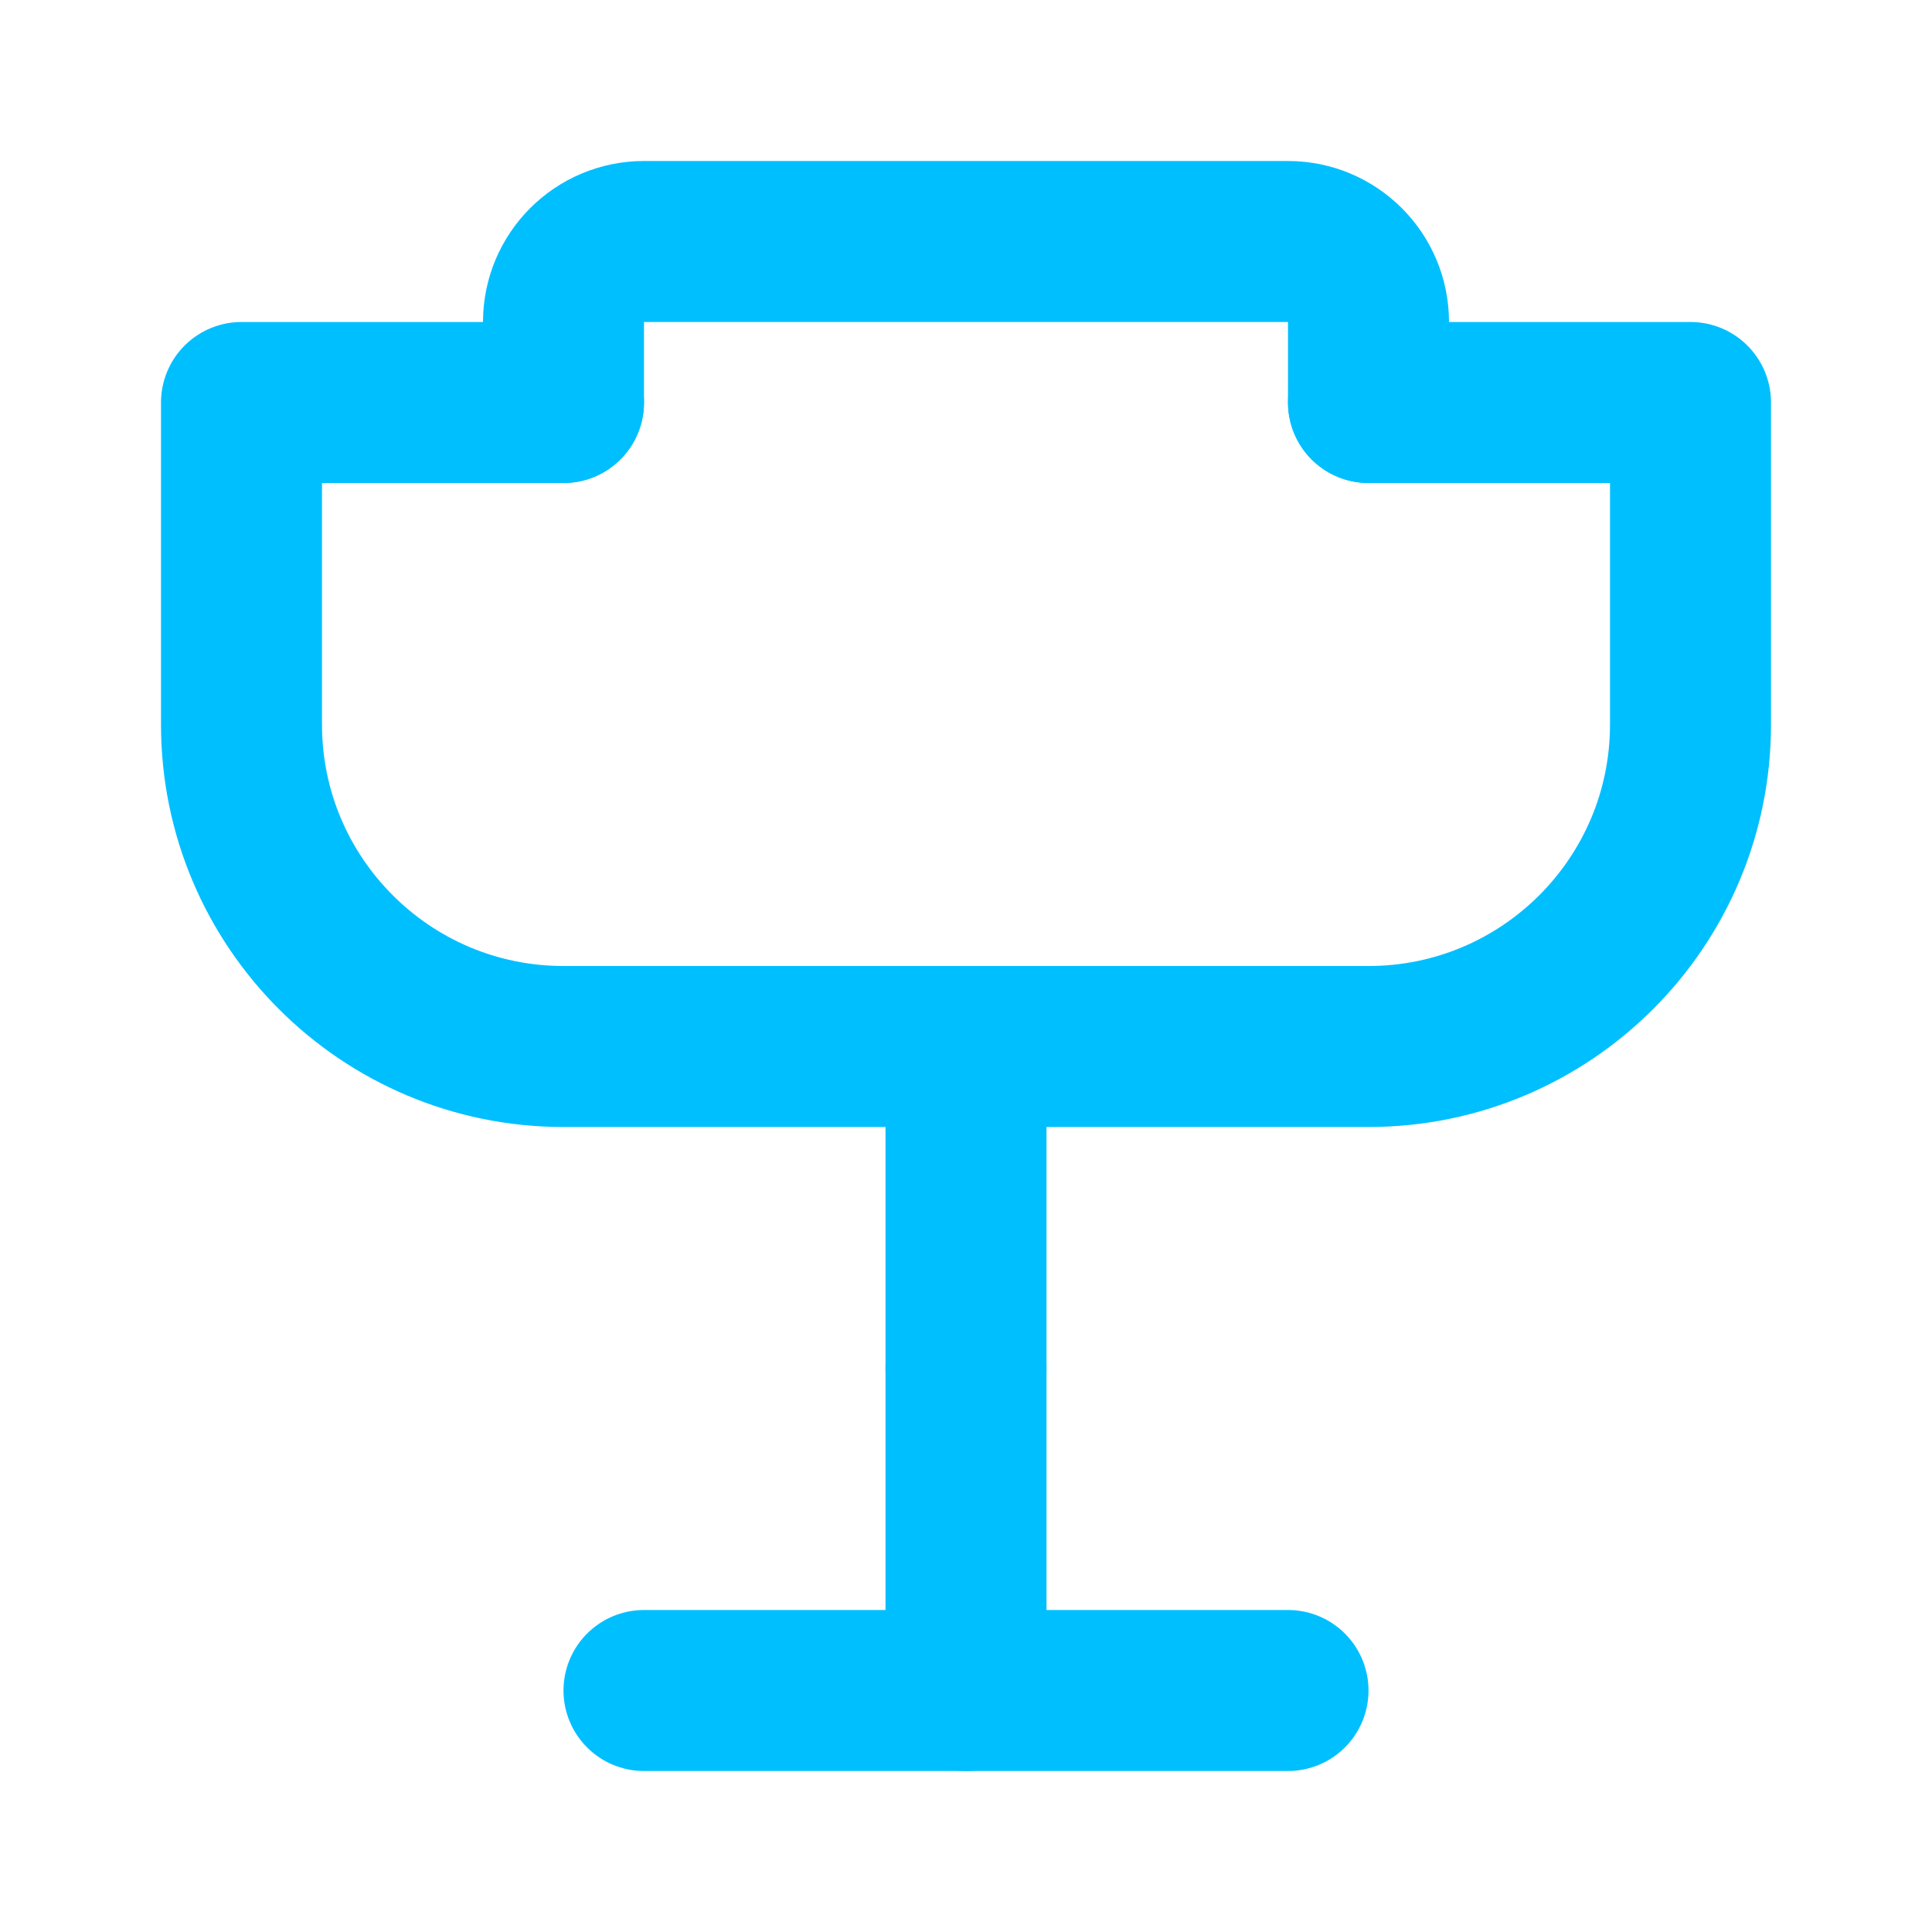 <svg width="24" height="24" viewBox="0 0 24 24" fill="none" xmlns="http://www.w3.org/2000/svg">
  <path d="M8 21H16" stroke="#00BFFF" stroke-width="2" stroke-linecap="round" stroke-linejoin="round"/>
  <path d="M12 17V21" stroke="#00BFFF" stroke-width="2" stroke-linecap="round" stroke-linejoin="round"/>
  <path d="M17 5H21V9C21 11.209 19.209 13 17 13H7C4.791 13 3 11.209 3 9V5H7" stroke="#00BFFF" stroke-width="2" stroke-linecap="round" stroke-linejoin="round"/>
  <path d="M7 5V4C7 3.448 7.448 3 8 3H16C16.552 3 17 3.448 17 4V5" stroke="#00BFFF" stroke-width="2" stroke-linecap="round" stroke-linejoin="round"/>
  <path d="M12 13V17" stroke="#00BFFF" stroke-width="2" stroke-linecap="round" stroke-linejoin="round"/>
</svg> 